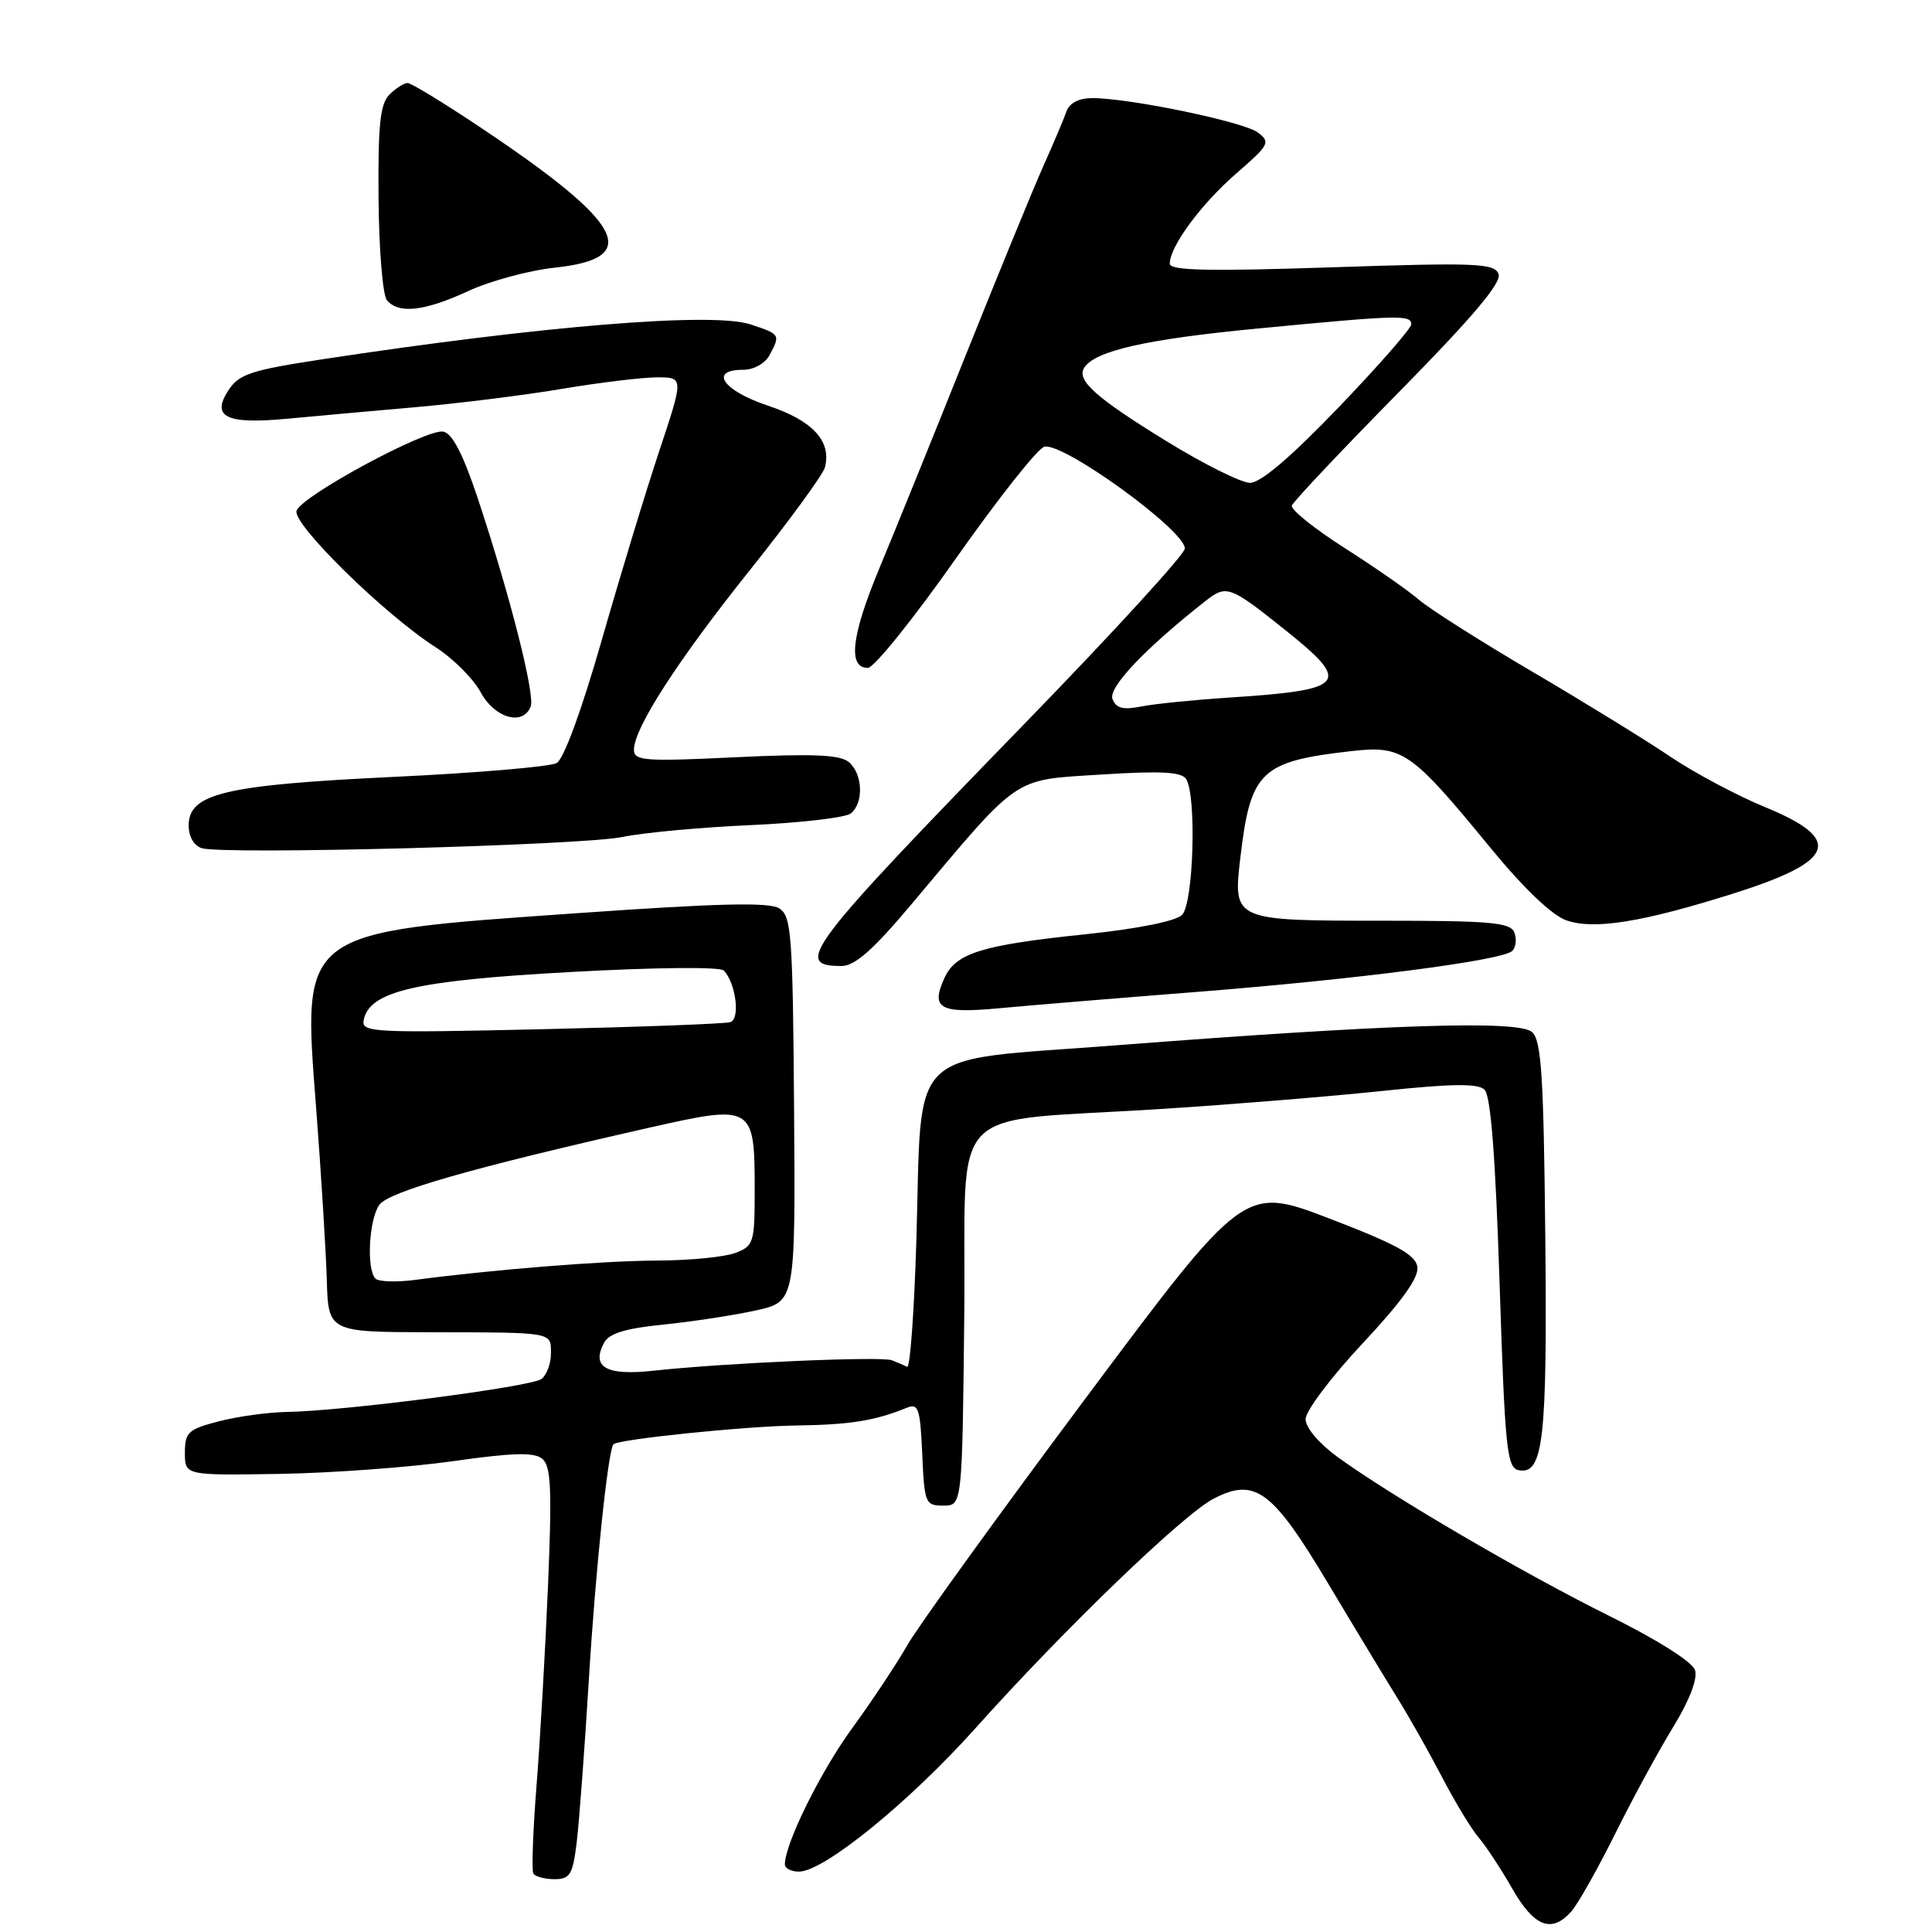 <?xml version="1.0" encoding="UTF-8" standalone="no"?>
<!DOCTYPE svg PUBLIC "-//W3C//DTD SVG 1.1//EN" "http://www.w3.org/Graphics/SVG/1.1/DTD/svg11.dtd" >
<svg xmlns="http://www.w3.org/2000/svg" xmlns:xlink="http://www.w3.org/1999/xlink" version="1.1" viewBox="0 0 256 256">
 <g >
 <path fill="currentColor"
d=" M 208.23 253.25 C 209.08 252.29 211.68 247.68 214.01 243.00 C 216.33 238.32 219.80 231.95 221.71 228.83 C 223.87 225.30 224.96 222.46 224.60 221.31 C 224.25 220.21 219.67 217.31 213.26 214.13 C 201.90 208.50 184.38 198.25 177.25 193.07 C 174.76 191.26 173.00 189.18 173.00 188.04 C 173.00 186.96 176.40 182.44 180.56 178.00 C 185.78 172.42 188.03 169.27 187.81 167.86 C 187.57 166.26 185.03 164.87 176.18 161.47 C 164.85 157.13 164.85 157.13 143.84 185.29 C 132.28 200.78 121.66 215.48 120.24 217.97 C 118.82 220.46 115.52 225.43 112.90 229.02 C 108.71 234.77 104.00 244.31 104.00 247.04 C 104.00 247.57 104.84 248.00 105.87 248.00 C 109.16 248.00 120.47 238.80 129.25 229.00 C 141.02 215.85 156.84 200.61 160.85 198.56 C 166.32 195.76 168.59 197.45 175.96 209.78 C 179.48 215.68 183.63 222.53 185.16 225.00 C 186.70 227.47 189.37 232.20 191.09 235.50 C 192.81 238.80 194.99 242.40 195.94 243.50 C 196.89 244.60 198.89 247.64 200.38 250.25 C 203.28 255.33 205.61 256.23 208.23 253.25 Z  M 76.40 244.25 C 76.73 241.64 77.46 231.85 78.03 222.50 C 78.91 207.98 80.58 192.09 81.29 191.37 C 81.96 190.71 98.70 188.98 105.40 188.89 C 112.72 188.78 115.86 188.28 120.20 186.52 C 121.69 185.91 121.94 186.68 122.20 192.66 C 122.49 199.21 122.61 199.50 125.00 199.50 C 127.50 199.50 127.50 199.50 127.77 174.34 C 128.07 145.35 124.71 148.84 154.25 146.92 C 163.46 146.33 176.51 145.26 183.25 144.55 C 192.32 143.59 195.81 143.54 196.70 144.38 C 197.53 145.15 198.15 153.12 198.70 169.99 C 199.42 192.13 199.67 194.51 201.25 194.81 C 204.50 195.43 205.03 190.76 204.76 163.95 C 204.54 142.45 204.24 137.84 203.00 136.75 C 201.20 135.16 184.15 135.71 147.75 138.52 C 119.71 140.69 122.21 138.22 121.42 164.50 C 121.13 173.85 120.59 181.33 120.20 181.12 C 119.82 180.92 118.91 180.52 118.18 180.24 C 116.75 179.69 96.02 180.60 86.64 181.62 C 80.33 182.32 78.30 181.17 80.05 177.91 C 80.71 176.68 82.90 176.01 87.93 175.51 C 91.76 175.12 97.26 174.28 100.15 173.64 C 105.40 172.48 105.40 172.48 105.22 146.99 C 105.05 123.83 104.87 121.40 103.27 120.37 C 101.94 119.52 95.27 119.68 76.50 121.00 C 39.51 123.59 40.07 123.17 41.89 146.82 C 42.55 155.44 43.18 165.65 43.30 169.50 C 43.50 176.50 43.50 176.50 57.00 176.53 C 73.50 176.56 73.00 176.47 73.00 179.38 C 73.00 180.69 72.44 182.19 71.75 182.72 C 70.41 183.76 45.50 186.98 38.00 187.09 C 35.52 187.13 31.48 187.69 29.00 188.33 C 24.93 189.39 24.50 189.78 24.50 192.50 C 24.50 195.50 24.50 195.50 37.00 195.30 C 43.88 195.19 54.22 194.43 59.98 193.62 C 68.00 192.48 70.79 192.41 71.86 193.30 C 73.01 194.26 73.15 197.29 72.62 209.98 C 72.26 218.52 71.58 230.45 71.10 236.50 C 70.62 242.55 70.43 247.84 70.67 248.25 C 70.92 248.66 72.17 249.00 73.47 249.00 C 75.52 249.00 75.89 248.40 76.40 244.25 Z  M 158.27 131.46 C 179.77 129.77 199.09 127.27 200.38 126.00 C 200.87 125.52 200.99 124.43 200.66 123.57 C 200.15 122.23 197.58 122.00 183.15 122.00 C 163.42 122.00 163.37 121.98 164.35 113.67 C 165.70 102.16 167.03 100.89 179.11 99.52 C 185.88 98.76 186.98 99.53 197.50 112.35 C 201.88 117.69 205.64 121.28 207.55 121.95 C 211.21 123.24 217.70 122.19 229.82 118.35 C 243.28 114.09 244.29 111.21 233.84 106.93 C 230.18 105.43 224.56 102.43 221.34 100.27 C 218.13 98.10 209.88 93.02 203.00 88.98 C 196.12 84.94 189.38 80.65 188.00 79.46 C 186.62 78.26 182.20 75.18 178.18 72.62 C 174.15 70.05 171.00 67.52 171.18 66.99 C 171.35 66.47 177.73 59.71 185.34 51.98 C 195.15 42.01 199.00 37.45 198.57 36.31 C 198.02 34.88 195.68 34.78 176.48 35.42 C 160.05 35.97 155.00 35.85 155.00 34.94 C 155.00 32.66 159.16 27.02 163.82 22.98 C 168.18 19.20 168.38 18.84 166.68 17.56 C 164.81 16.14 149.65 12.99 144.72 13.00 C 142.97 13.00 141.71 13.65 141.32 14.75 C 140.99 15.71 139.60 18.98 138.25 22.00 C 136.90 25.02 132.29 36.27 127.99 47.00 C 123.70 57.73 118.54 70.45 116.53 75.28 C 112.81 84.21 112.31 88.50 114.99 88.50 C 115.81 88.50 121.06 81.97 126.66 74.00 C 132.27 66.03 137.55 59.36 138.40 59.18 C 140.99 58.65 157.00 70.27 157.00 72.68 C 157.00 73.43 147.50 83.81 135.88 95.77 C 106.76 125.73 105.05 128.00 111.51 128.00 C 113.28 128.00 115.71 125.85 120.83 119.75 C 135.30 102.53 134.04 103.39 145.93 102.63 C 153.85 102.13 156.55 102.27 157.17 103.23 C 158.57 105.45 158.15 119.71 156.63 121.23 C 155.79 122.06 150.73 123.08 143.78 123.80 C 130.03 125.23 126.64 126.29 125.13 129.62 C 123.29 133.66 124.52 134.33 132.39 133.60 C 136.30 133.23 147.94 132.27 158.27 131.46 Z  M 82.50 110.90 C 85.25 110.33 92.90 109.62 99.50 109.33 C 106.10 109.03 112.06 108.34 112.75 107.78 C 114.48 106.36 114.32 102.51 112.46 100.97 C 111.30 100.00 107.69 99.85 97.46 100.34 C 85.45 100.92 84.00 100.81 84.00 99.36 C 84.00 96.49 89.77 87.54 99.43 75.46 C 104.61 68.97 109.06 62.88 109.31 61.92 C 110.21 58.46 107.67 55.71 101.75 53.75 C 95.79 51.76 93.88 49.00 98.46 49.00 C 99.88 49.00 101.37 48.17 101.96 47.07 C 103.43 44.34 103.39 44.29 99.43 42.98 C 94.43 41.33 71.93 43.16 42.69 47.61 C 33.25 49.05 31.67 49.57 30.27 51.71 C 27.95 55.26 29.97 56.24 38.00 55.49 C 41.58 55.15 49.22 54.46 55.00 53.96 C 60.78 53.45 69.55 52.36 74.50 51.52 C 79.45 50.69 85.10 50.01 87.05 50.00 C 90.60 50.00 90.60 50.00 87.36 59.75 C 85.57 65.11 82.14 76.42 79.72 84.87 C 77.08 94.10 74.70 100.59 73.76 101.11 C 72.90 101.59 63.19 102.42 52.19 102.94 C 29.77 104.01 25.00 105.14 25.00 109.38 C 25.00 110.87 25.70 112.07 26.75 112.39 C 29.68 113.28 77.16 112.02 82.50 110.90 Z  M 70.32 93.61 C 70.92 92.05 67.55 78.80 63.30 66.01 C 61.35 60.15 59.93 57.42 58.73 57.19 C 56.54 56.77 40.07 65.64 39.30 67.66 C 38.65 69.35 50.89 81.38 57.72 85.76 C 60.04 87.25 62.73 89.94 63.70 91.74 C 65.55 95.17 69.31 96.23 70.32 93.61 Z  M 62.06 38.56 C 64.96 37.22 70.14 35.82 73.57 35.46 C 85.17 34.21 82.74 29.64 63.70 16.91 C 58.84 13.66 54.48 11.00 54.01 11.00 C 53.53 11.00 52.45 11.69 51.60 12.54 C 50.37 13.78 50.08 16.53 50.16 26.29 C 50.21 33.01 50.71 39.06 51.25 39.75 C 52.76 41.64 56.24 41.26 62.06 38.56 Z  M 49.75 169.42 C 48.53 168.20 48.89 161.53 50.27 159.64 C 51.55 157.89 62.57 154.74 85.96 149.44 C 99.81 146.31 100.00 146.42 100.00 157.72 C 100.00 164.67 99.87 165.10 97.43 166.02 C 96.02 166.56 91.41 167.01 87.18 167.03 C 80.02 167.05 65.51 168.21 55.02 169.59 C 52.53 169.92 50.16 169.84 49.75 169.42 Z  M 48.18 135.21 C 48.90 131.35 54.97 129.93 75.52 128.80 C 86.96 128.17 95.46 128.09 95.93 128.61 C 97.52 130.36 98.10 135.03 96.77 135.44 C 96.07 135.66 84.78 136.08 71.68 136.38 C 49.58 136.88 47.89 136.80 48.18 135.21 Z  M 147.41 92.62 C 146.83 91.11 151.72 85.94 159.65 79.70 C 162.53 77.44 162.89 77.57 170.25 83.44 C 179.16 90.55 178.44 91.42 162.91 92.43 C 158.18 92.74 152.90 93.27 151.17 93.62 C 148.80 94.09 147.88 93.85 147.41 92.62 Z  M 154.50 58.42 C 145.22 52.71 142.63 50.40 143.65 48.75 C 145.05 46.49 151.83 44.95 166.66 43.53 C 185.33 41.74 187.00 41.69 187.00 42.97 C 187.00 43.51 182.67 48.46 177.38 53.97 C 171.04 60.58 167.03 63.99 165.63 63.98 C 164.46 63.97 159.45 61.47 154.50 58.42 Z "/>
</g>
</svg>